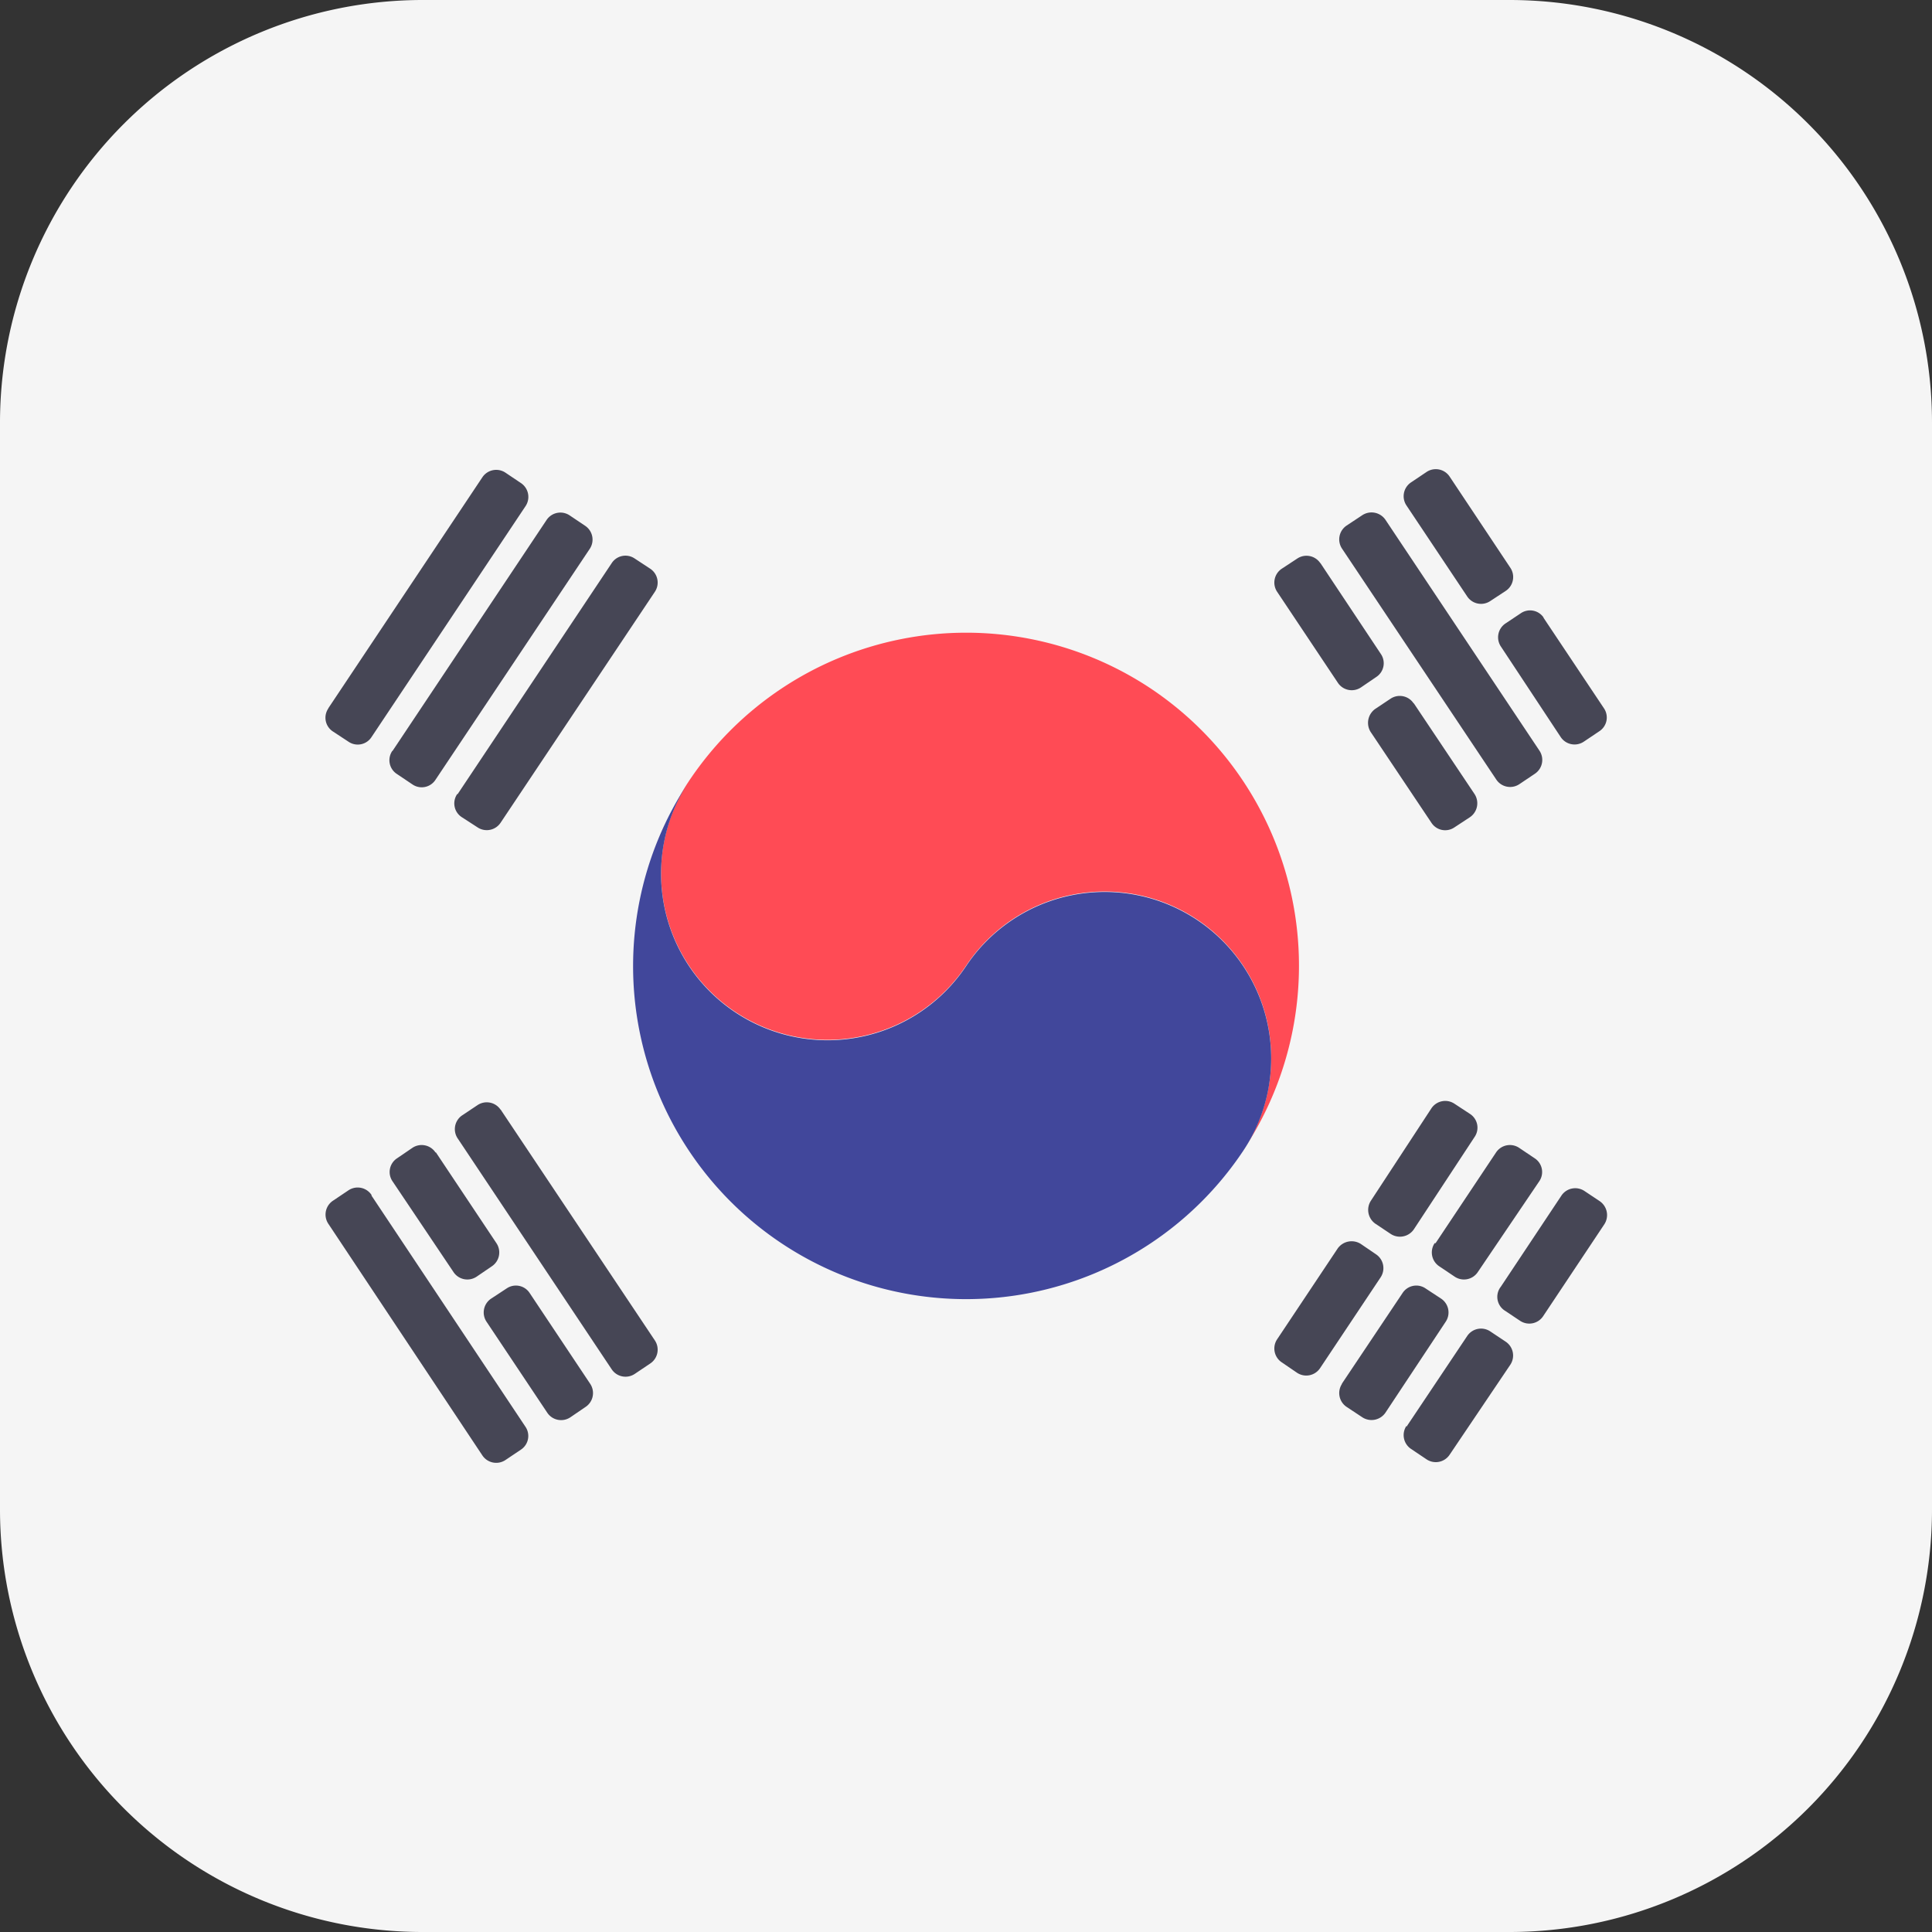 <svg xmlns="http://www.w3.org/2000/svg" xmlns:xlink="http://www.w3.org/1999/xlink" viewBox="0 0 83.67 83.67"><rect x="0" y="0" width="83.67" height="83.67" fill="#333333" stroke="none"/><clipPath id="a"><path d="m0 0h83.67v83.67h-83.67z"></path></clipPath><g clip-path="url(#a)"><g clip-path="url(#a)"><path d="m65.37 0h-47.07a18.31 18.31 0 0 0 -18.3 18.3v47.07a18.3 18.3 0 0 0 18.3 18.3h47.07a18.3 18.3 0 0 0 18.3-18.3v-47.07a18.3 18.3 0 0 0 -18.3-18.3" fill="#f5f5f5"></path><path d="m49.84 29.82a14.43 14.43 0 0 0 -20 4 7.21 7.21 0 0 0 12 8 7.21 7.21 0 1 1 12 8 14.44 14.44 0 0 0 -4-20" fill="#ff4b55"></path><path d="m29.84 33.84a7.21 7.21 0 0 0 12 8 7.21 7.21 0 1 1 12 8 14.42 14.42 0 1 1 -24-16" fill="#41479b"></path><g fill="#464655"><path d="m57.18 24.38 2.62 3.94a.71.71 0 0 1 -.2 1l-.66.45a.72.72 0 0 1 -1-.2l-2.63-3.94a.72.72 0 0 1 .2-1l.67-.44a.72.72 0 0 1 1 .2"></path><path d="m61.23 30.46 2.63 3.93a.73.73 0 0 1 -.2 1l-.67.44a.71.71 0 0 1 -1-.2l-2.63-3.93a.74.74 0 0 1 .2-1l.66-.44a.72.72 0 0 1 1 .2"></path><path d="m60 22.51 6.67 10a.72.72 0 0 1 -.2 1l-.67.45a.72.72 0 0 1 -1-.2l-6.68-10a.72.72 0 0 1 .2-1l.68-.45a.73.73 0 0 1 1 .2"></path><path d="m62.78 20.64 2.63 3.95a.72.72 0 0 1 -.2 1l-.67.44a.72.72 0 0 1 -1-.2l-2.63-3.94a.72.72 0 0 1 .2-1l.67-.45a.72.72 0 0 1 1 .2"></path><path d="m66.83 26.73 2.63 3.94a.71.71 0 0 1 -.2 1l-.67.45a.72.72 0 0 1 -1-.2l-2.59-3.92a.72.72 0 0 1 .2-1l.66-.44a.71.71 0 0 1 1 .2"></path><path d="m21.68 48.05 6.68 10a.72.72 0 0 1 -.2 1l-.67.45a.72.72 0 0 1 -1-.2l-6.67-10a.72.72 0 0 1 .2-1l.66-.44a.72.72 0 0 1 1 .2"></path><path d="m18.88 49.91 2.62 3.93a.72.72 0 0 1 -.2 1l-.66.45a.72.72 0 0 1 -1-.2l-2.64-3.93a.71.71 0 0 1 .2-1l.66-.45a.72.72 0 0 1 1 .2"></path><path d="m22.94 56 2.62 3.93a.72.72 0 0 1 -.2 1l-.66.45a.72.72 0 0 1 -1-.2l-2.63-3.94a.72.72 0 0 1 .2-1l.67-.44a.71.71 0 0 1 1 .2"></path><path d="m16.09 51.78 6.66 10a.71.71 0 0 1 -.19 1l-.67.45a.72.72 0 0 1 -1-.2l-6.67-10.03a.72.72 0 0 1 .2-1l.67-.45a.72.72 0 0 1 1 .2"></path><path d="m19.82 34.39 6.67-10a.71.71 0 0 1 1-.2l.67.44a.72.72 0 0 1 .2 1l-6.68 10a.72.72 0 0 1 -1 .2l-.68-.44a.71.71 0 0 1 -.2-1"></path><path d="m17 32.52 6.67-10a.72.72 0 0 1 1-.2l.67.45a.72.72 0 0 1 .2 1l-6.68 10a.71.71 0 0 1 -1 .2l-.67-.45a.71.71 0 0 1 -.2-1"></path><path d="m14.22 30.67 6.67-10a.72.72 0 0 1 1-.2l.67.45a.72.72 0 0 1 .2 1l-6.67 10a.71.71 0 0 1 -1 .2l-.67-.44a.71.71 0 0 1 -.2-1"></path><path d="m55.31 58 2.62-3.93a.74.74 0 0 1 1-.2l.66.45a.72.72 0 0 1 .2 1l-2.62 3.93a.72.72 0 0 1 -1 .2l-.66-.45a.72.72 0 0 1 -.2-1"></path><path d="m59.37 52 2.62-4a.72.72 0 0 1 1-.2l.67.44a.71.71 0 0 1 .2 1l-2.63 4a.73.73 0 0 1 -1 .2l-.66-.44a.73.73 0 0 1 -.2-1"></path><path d="m58.11 59.93 2.63-3.93a.71.71 0 0 1 1-.2l.67.44a.72.72 0 0 1 .2 1l-2.61 3.94a.73.73 0 0 1 -1 .2l-.68-.45a.72.72 0 0 1 -.2-1"></path><path d="m62.17 53.84 2.62-3.93a.72.72 0 0 1 1-.2l.67.45a.71.71 0 0 1 .2 1l-2.66 3.93a.72.72 0 0 1 -1 .2l-.67-.45a.72.72 0 0 1 -.2-1"></path><path d="m60.91 61.79 2.63-3.93a.72.72 0 0 1 1-.2l.66.44a.72.72 0 0 1 .21 1l-2.63 3.9a.72.72 0 0 1 -1 .2l-.67-.45a.72.72 0 0 1 -.2-1"></path><path d="m65 55.72 2.62-3.94a.72.72 0 0 1 1-.2l.66.44a.73.73 0 0 1 .2 1l-2.65 3.98a.72.72 0 0 1 -1 .2l-.66-.44a.71.71 0 0 1 -.2-1"></path></g></g></g></svg>